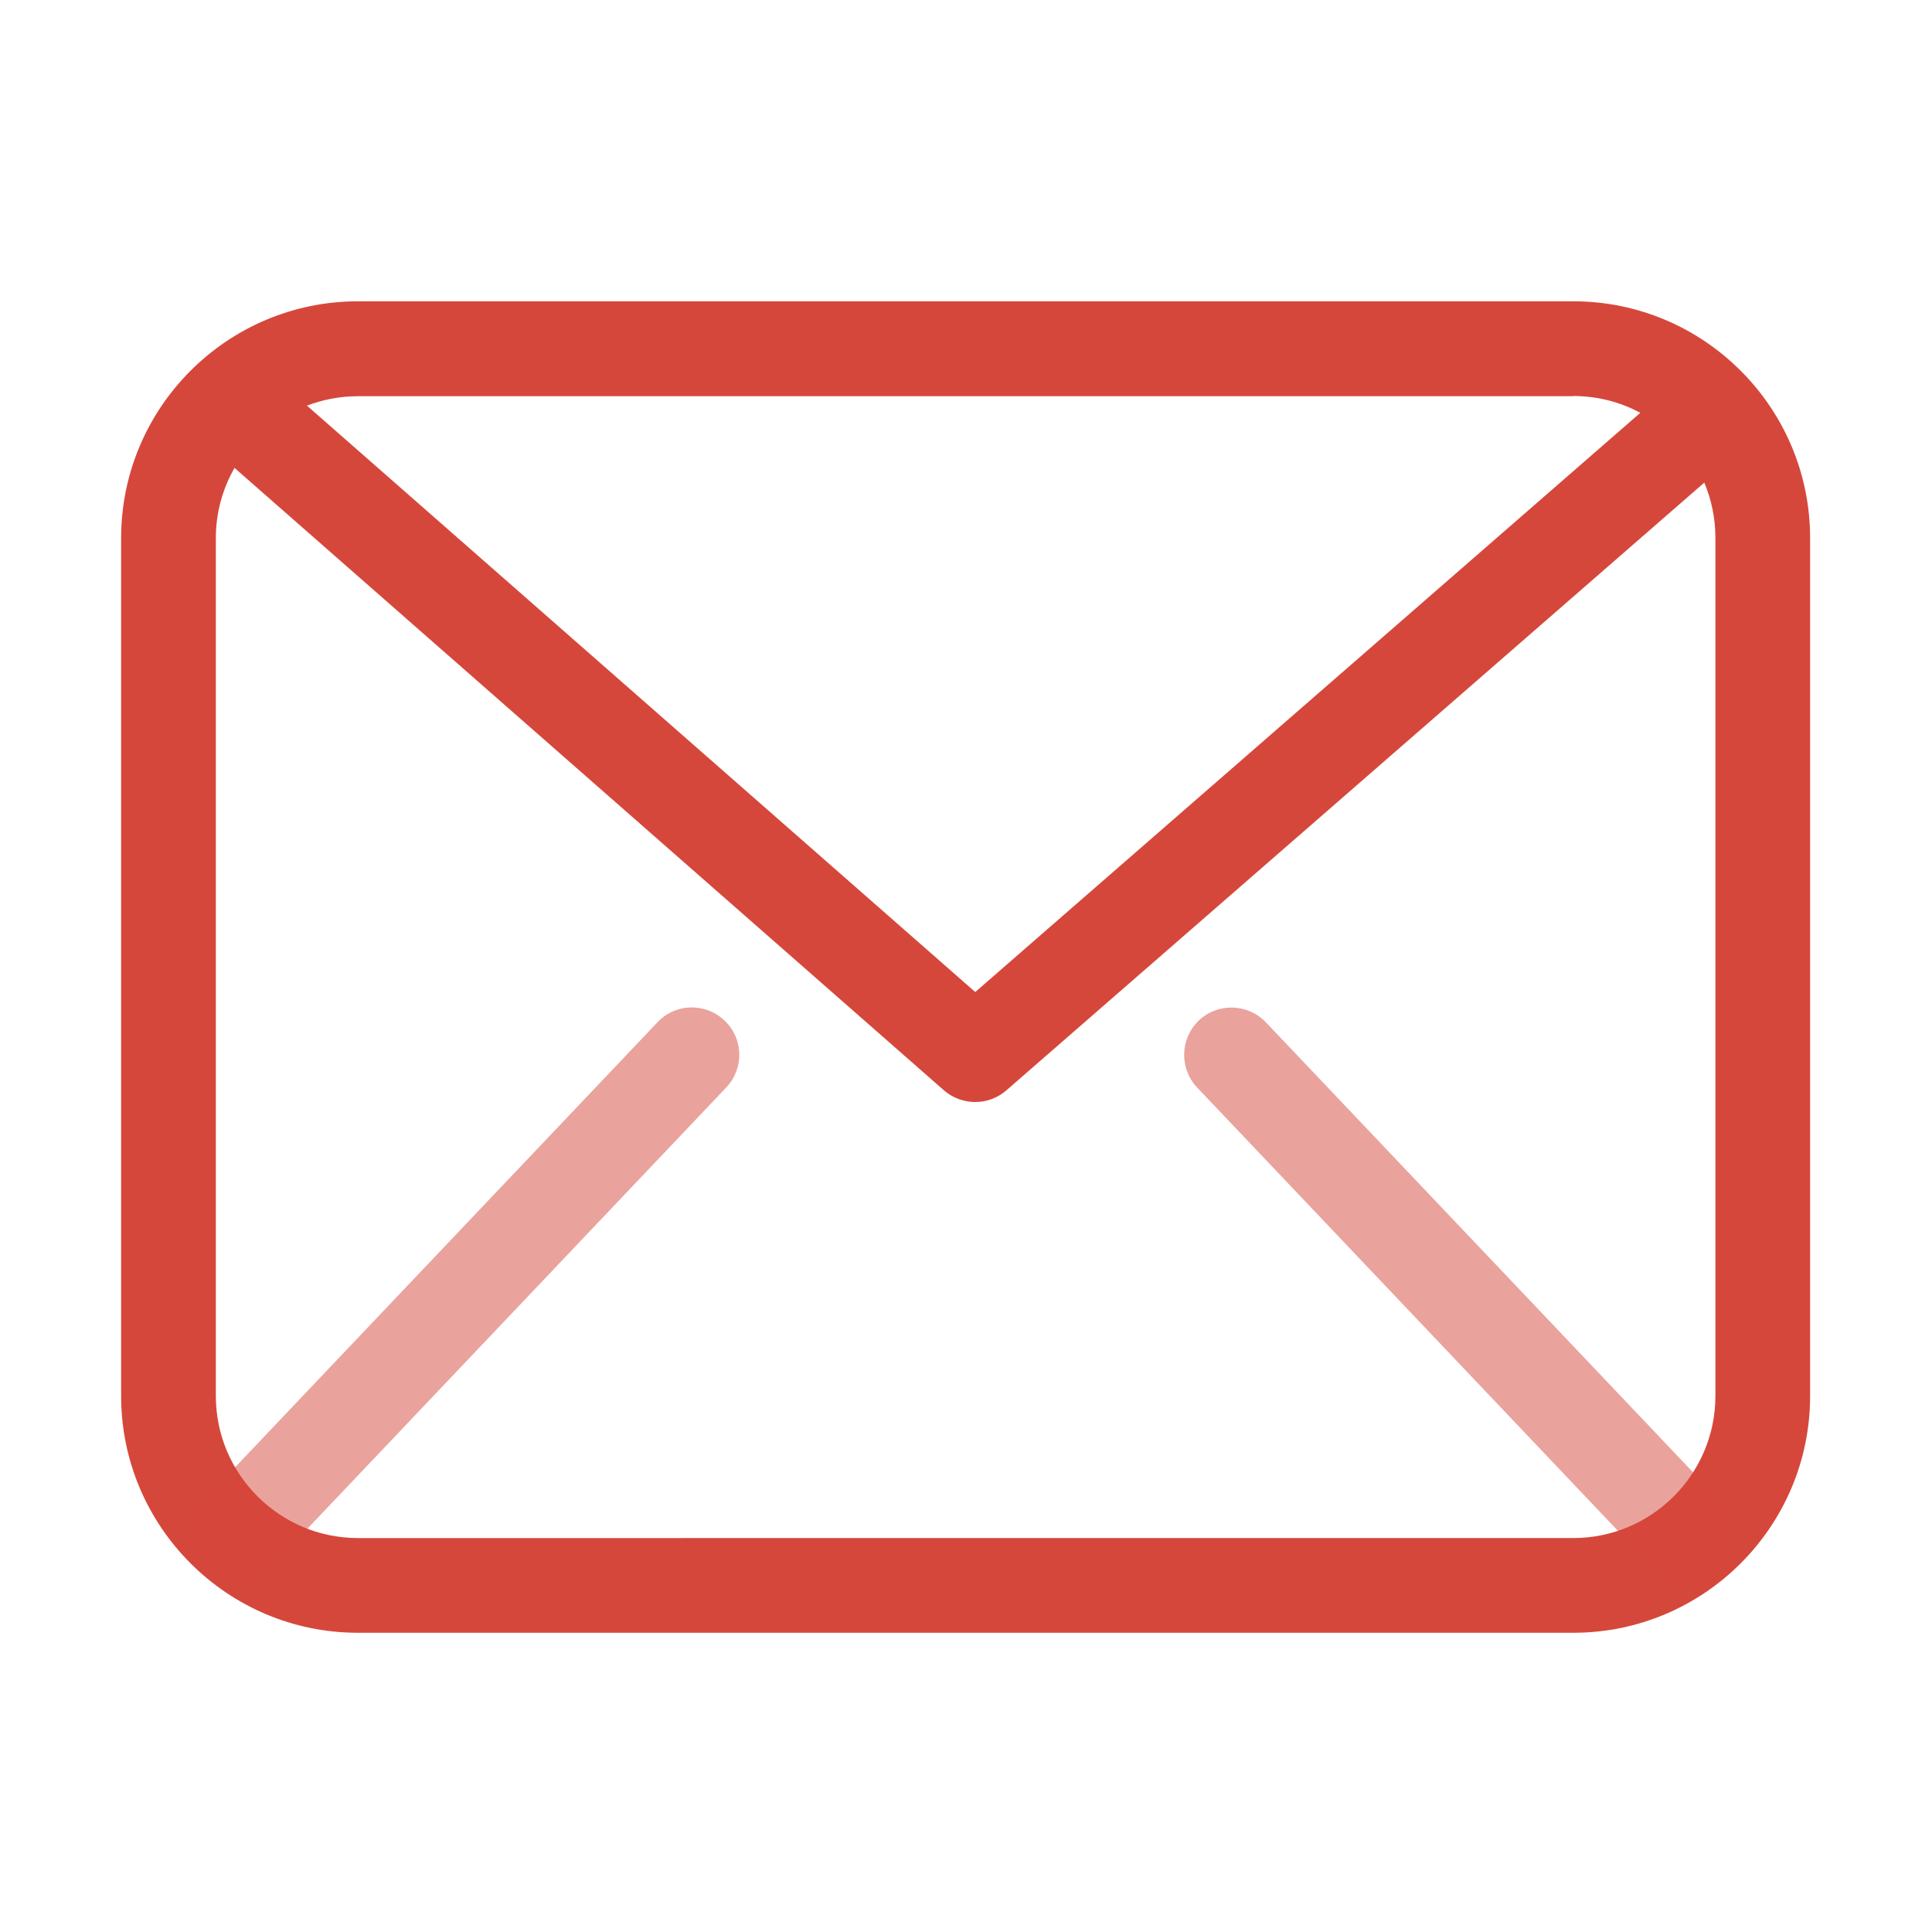 <?xml version="1.0" standalone="no"?><!DOCTYPE svg PUBLIC "-//W3C//DTD SVG 1.1//EN" "http://www.w3.org/Graphics/SVG/1.1/DTD/svg11.dtd"><svg class="icon" width="200px" height="200.00px" viewBox="0 0 1024 1024" version="1.1" xmlns="http://www.w3.org/2000/svg"><path d="M833.9 159.7H189.7c-69.2 0-125.5 56.3-125.5 125.5v454.7c0 69.2 56.3 125.5 125.5 125.5h644.2c69.2 0 125.5-56.3 125.5-125.5V285.2c0-69.2-56.3-125.5-125.5-125.5z m0 50.2c12.8 0 24.9 3.2 35.5 8.9l-352.5 307L162.7 215c8.4-3.2 17.5-5 27-5h644.2z m75.3 530c0 41.5-33.8 75.3-75.3 75.3H189.7c-41.5 0-75.3-33.8-75.3-75.3V285.2c0-13.5 3.6-26.2 9.9-37.2l376 329.9c4.7 4.1 10.7 6.2 16.6 6.2 5.9 0 11.8-2.1 16.5-6.2l369.9-322.1c3.8 9 5.9 18.9 5.9 29.3v454.8z" fill="#D6473B" /><path d="M125.5 838.3c-6.2 0-12.4-2.3-17.3-6.9-10.1-9.5-10.5-25.4-0.9-35.5l241.2-254.1c9.5-10.1 25.4-10.5 35.5-0.9 10.1 9.5 10.5 25.4 0.9 35.5L143.7 830.5c-4.9 5.2-11.5 7.8-18.2 7.8zM893.9 838.3c-6.6 0-13.3-2.6-18.2-7.8L634.5 576.4c-9.5-10.1-9.1-25.9 0.9-35.5 10-9.5 25.9-9.1 35.5 0.9l241.2 254.1c9.5 10.1 9.1 25.9-0.9 35.5-4.9 4.6-11.1 6.9-17.3 6.9z" fill="#D6473B" opacity=".5" /></svg>